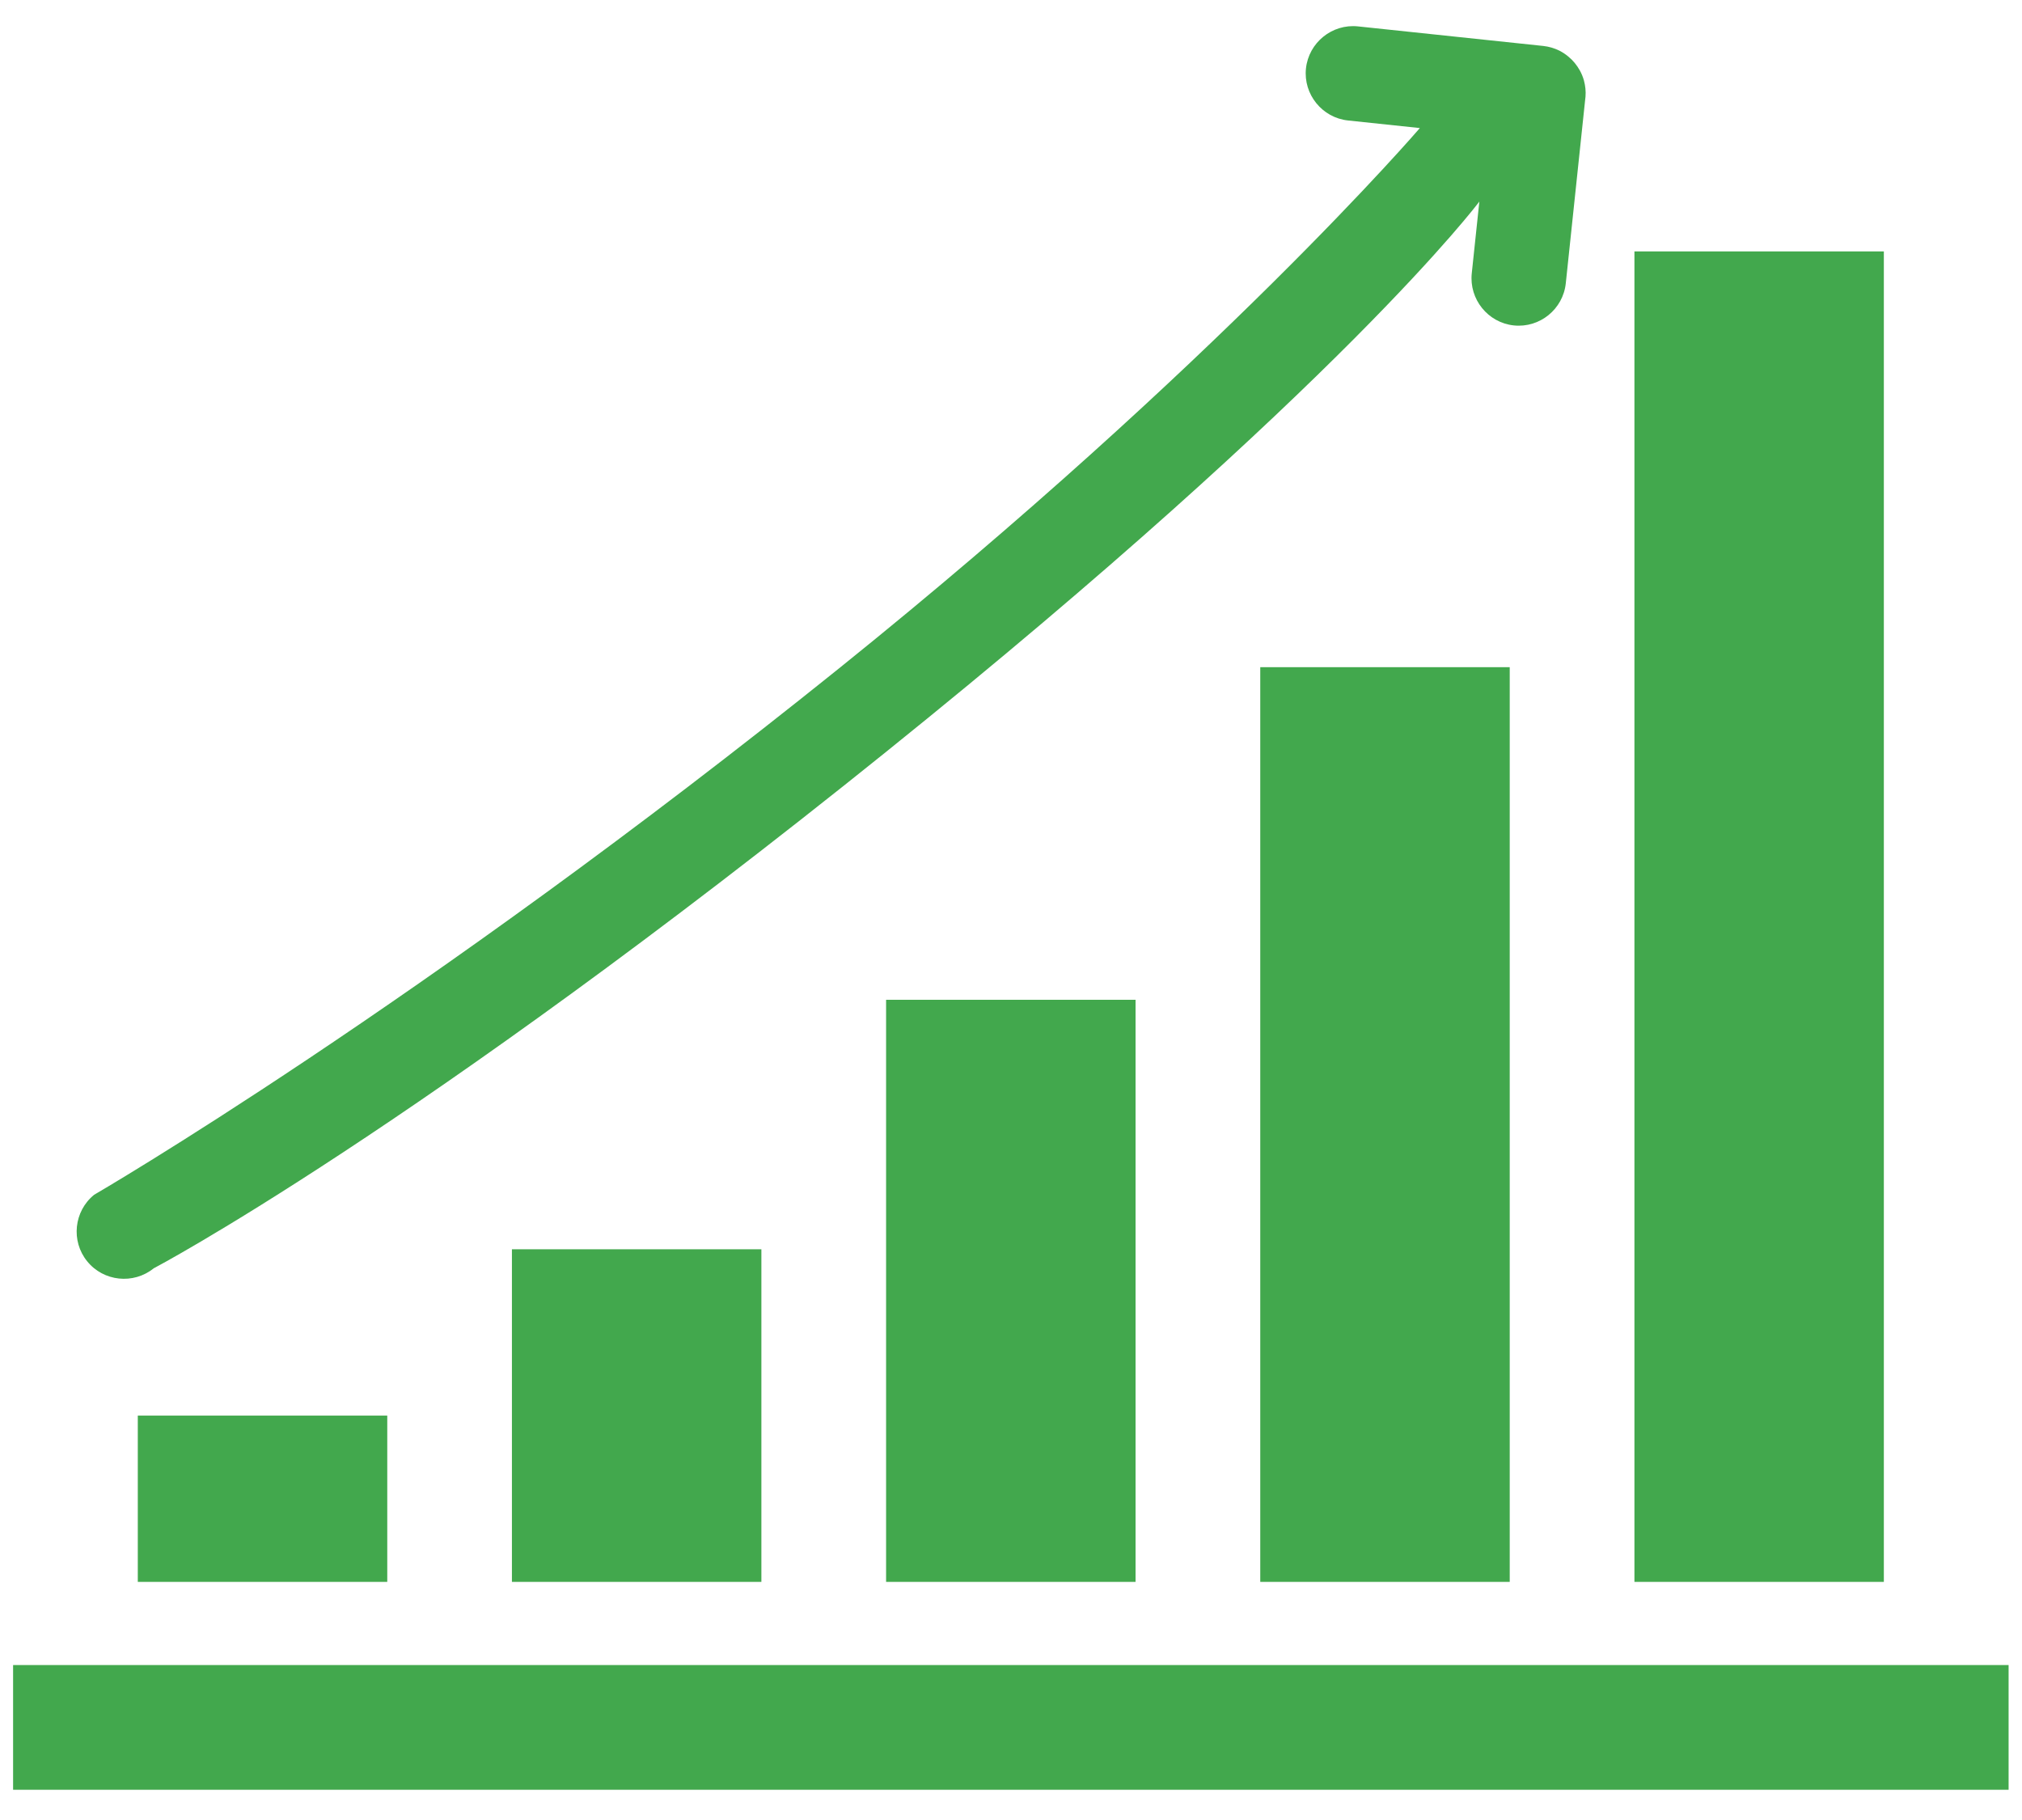 <svg width="40" height="36" viewBox="0 0 40 36" xmlns="http://www.w3.org/2000/svg" xmlns:sketch="http://www.bohemiancoding.com/sketch/ns"><title>chart</title><desc>Created with Sketch.</desc><g id="chart" sketch:type="MSLayerGroup" fill="#42A84D" fill-rule="evenodd"><path d="M30.53.909l-3.666-.387c-.512-.054-.975.321-1.029.833-.054.511.321.974.832 1.028l1.421.15s-3.996 4.657-11.461 10.664c-8.342 6.712-14.765 10.436-14.765 10.436-.4.324-.462.916-.138 1.315.323.401.916.463 1.316.14 0 0 5.163-2.712 14.489-10.216 9.031-7.265 11.736-10.885 11.736-10.885l-.15 1.42c-.054.512.32.976.832 1.03.512.054.974-.321 1.028-.833l.387-3.666c.001-.008.002-.015.003-.024.009-.109-.003-.218-.031-.322-.019-.069-.047-.137-.082-.2-.058-.103-.134-.198-.226-.272-.053-.046-.113-.084-.175-.117-.101-.05-.21-.082-.321-.094" id="Fill-1" sketch:type="MSShapeGroup"/><path d="M24.931 13.197h4.935v18.093h-4.935v-18.093z" id="Fill-2" sketch:type="MSShapeGroup"/><path d="M32.333 4.973h4.934v26.317h-4.934v-26.317z" id="Fill-3" sketch:type="MSShapeGroup"/><path d="M10.127 24.711h4.935v6.579h-4.935v-6.579z" id="Fill-4" sketch:type="MSShapeGroup"/><path d="M17.529 19.776h4.935v11.514h-4.935v-11.514z" id="Fill-5" sketch:type="MSShapeGroup"/><path d="M.259 32.935h39.476v2.467h-39.476v-2.467z" id="Fill-6" sketch:type="MSShapeGroup"/><path d="M2.726 28.001h4.935v3.289h-4.935v-3.289z" id="Fill-7" sketch:type="MSShapeGroup"/></g></svg>